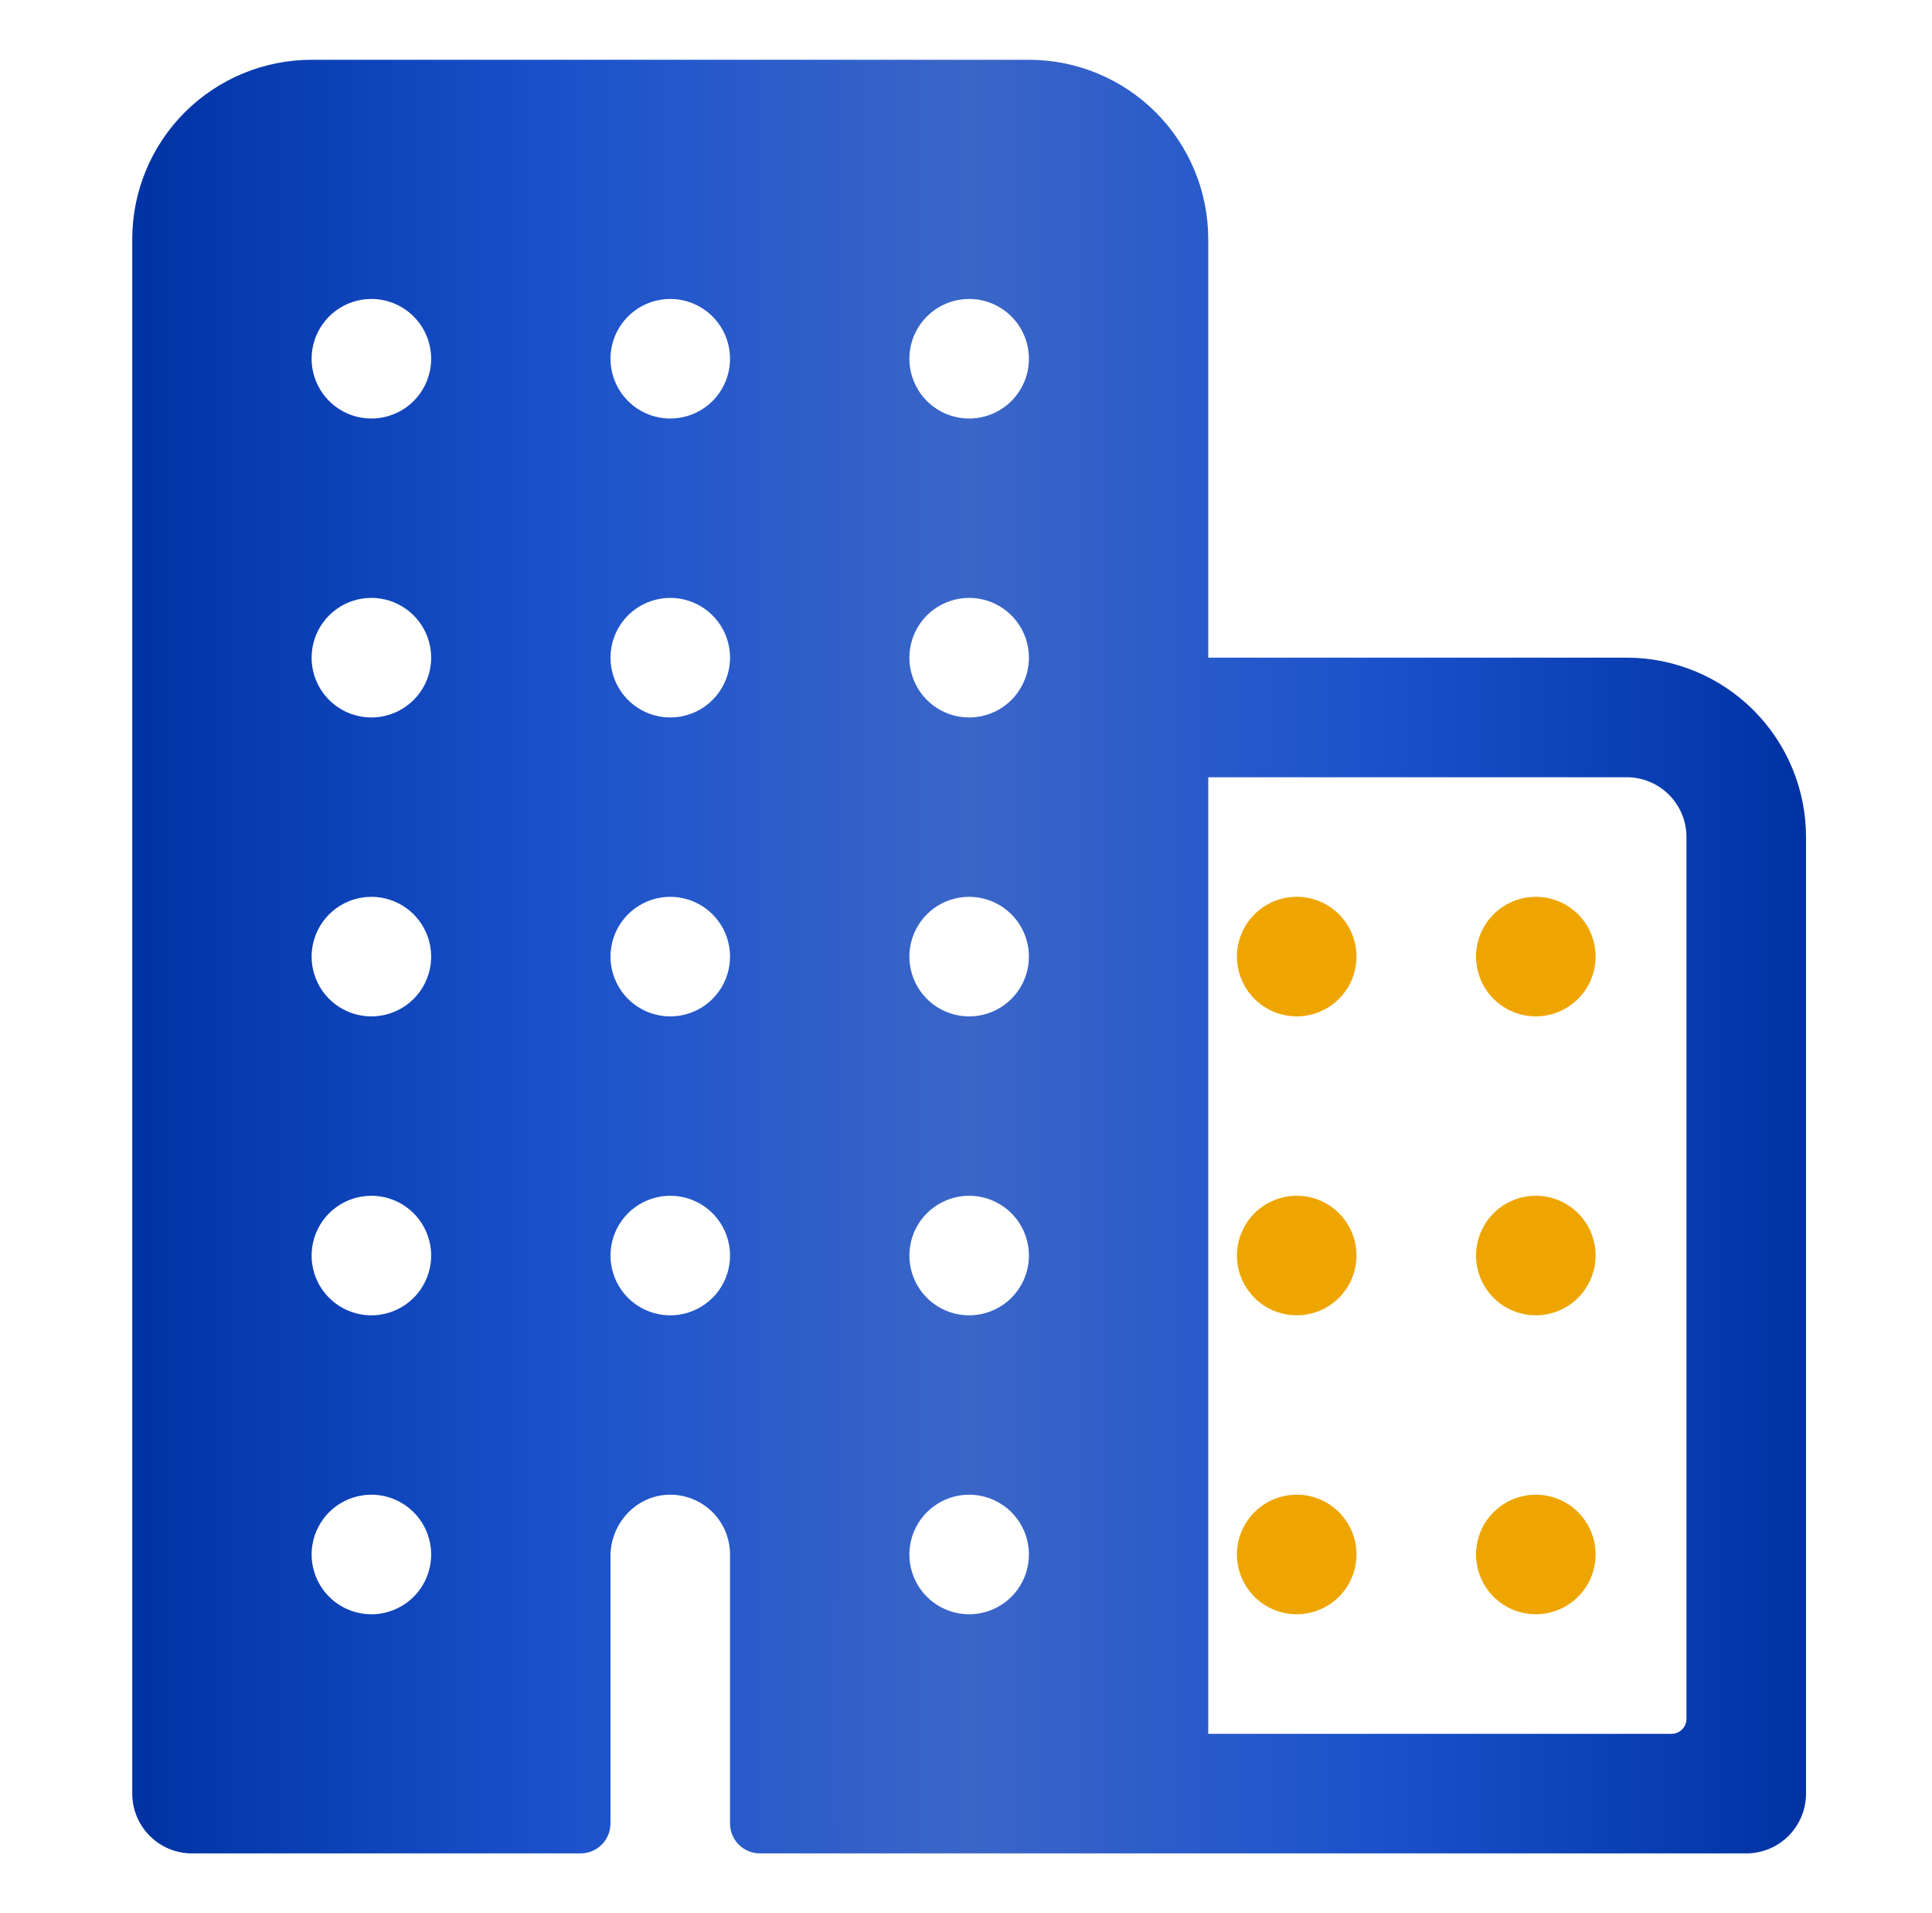 <svg width="101" height="100" viewBox="0 0 101 100" fill="none" xmlns="http://www.w3.org/2000/svg">
<path d="M85.039 34.375H63.164V12.5C63.164 10.014 62.176 7.629 60.418 5.871C58.66 4.113 56.276 3.125 53.789 3.125H16.289C13.803 3.125 11.418 4.113 9.66 5.871C7.902 7.629 6.914 10.014 6.914 12.5V93.75C6.914 94.579 7.243 95.374 7.829 95.96C8.415 96.546 9.21 96.875 10.039 96.875H30.352C30.766 96.875 31.163 96.71 31.456 96.417C31.749 96.124 31.914 95.727 31.914 95.312V81.338C31.914 79.656 33.207 78.213 34.889 78.129C35.311 78.109 35.733 78.174 36.13 78.322C36.526 78.469 36.889 78.696 37.195 78.988C37.501 79.28 37.745 79.631 37.911 80.019C38.078 80.408 38.164 80.827 38.164 81.25V95.312C38.164 95.727 38.329 96.124 38.622 96.417C38.915 96.71 39.312 96.875 39.727 96.875H91.289C92.118 96.875 92.913 96.546 93.499 95.96C94.085 95.374 94.414 94.579 94.414 93.75V43.75C94.414 41.264 93.426 38.879 91.668 37.121C89.91 35.363 87.525 34.375 85.039 34.375ZM19.82 84.35C19.173 84.434 18.516 84.314 17.94 84.006C17.365 83.698 16.9 83.218 16.612 82.632C16.323 82.046 16.225 81.385 16.332 80.741C16.438 80.097 16.744 79.503 17.205 79.041C17.667 78.58 18.261 78.274 18.905 78.168C19.549 78.061 20.21 78.159 20.796 78.448C21.381 78.736 21.862 79.201 22.17 79.776C22.478 80.352 22.598 81.009 22.514 81.656C22.424 82.339 22.112 82.974 21.625 83.461C21.138 83.948 20.503 84.26 19.82 84.35ZM19.82 68.725C19.173 68.809 18.516 68.689 17.94 68.381C17.365 68.073 16.9 67.593 16.612 67.007C16.323 66.421 16.225 65.76 16.332 65.116C16.438 64.472 16.744 63.878 17.205 63.416C17.667 62.955 18.261 62.649 18.905 62.543C19.549 62.436 20.21 62.534 20.796 62.823C21.381 63.111 21.862 63.576 22.17 64.151C22.478 64.727 22.598 65.384 22.514 66.031C22.424 66.714 22.112 67.349 21.625 67.836C21.138 68.323 20.503 68.635 19.82 68.725ZM19.82 53.1C19.173 53.184 18.516 53.064 17.94 52.756C17.365 52.448 16.9 51.968 16.612 51.382C16.323 50.796 16.225 50.135 16.332 49.491C16.438 48.847 16.744 48.253 17.205 47.791C17.667 47.33 18.261 47.024 18.905 46.918C19.549 46.811 20.21 46.909 20.796 47.198C21.381 47.486 21.862 47.951 22.17 48.526C22.478 49.102 22.598 49.759 22.514 50.406C22.424 51.089 22.112 51.724 21.625 52.211C21.138 52.698 20.503 53.01 19.82 53.1ZM19.82 37.475C19.173 37.559 18.516 37.439 17.94 37.131C17.365 36.823 16.9 36.343 16.612 35.757C16.323 35.171 16.225 34.51 16.332 33.866C16.438 33.222 16.744 32.628 17.205 32.166C17.667 31.705 18.261 31.399 18.905 31.293C19.549 31.186 20.21 31.284 20.796 31.573C21.381 31.861 21.862 32.326 22.17 32.901C22.478 33.477 22.598 34.134 22.514 34.781C22.424 35.464 22.112 36.099 21.625 36.586C21.138 37.073 20.503 37.385 19.82 37.475ZM19.82 21.85C19.173 21.934 18.516 21.814 17.94 21.506C17.365 21.198 16.9 20.718 16.612 20.132C16.323 19.546 16.225 18.885 16.332 18.241C16.438 17.597 16.744 17.003 17.205 16.541C17.667 16.08 18.261 15.774 18.905 15.668C19.549 15.561 20.21 15.659 20.796 15.948C21.381 16.236 21.862 16.701 22.17 17.276C22.478 17.852 22.598 18.509 22.514 19.156C22.424 19.839 22.112 20.474 21.625 20.961C21.138 21.448 20.503 21.76 19.82 21.85ZM35.445 68.725C34.798 68.809 34.141 68.689 33.565 68.381C32.99 68.073 32.525 67.593 32.237 67.007C31.948 66.421 31.85 65.76 31.957 65.116C32.063 64.472 32.369 63.878 32.83 63.416C33.292 62.955 33.886 62.649 34.53 62.543C35.174 62.436 35.836 62.534 36.421 62.823C37.007 63.111 37.487 63.576 37.795 64.151C38.103 64.727 38.223 65.384 38.139 66.031C38.049 66.714 37.737 67.349 37.25 67.836C36.763 68.323 36.128 68.635 35.445 68.725ZM35.445 53.1C34.798 53.184 34.141 53.064 33.565 52.756C32.99 52.448 32.525 51.968 32.237 51.382C31.948 50.796 31.85 50.135 31.957 49.491C32.063 48.847 32.369 48.253 32.83 47.791C33.292 47.33 33.886 47.024 34.53 46.918C35.174 46.811 35.836 46.909 36.421 47.198C37.007 47.486 37.487 47.951 37.795 48.526C38.103 49.102 38.223 49.759 38.139 50.406C38.049 51.089 37.737 51.724 37.25 52.211C36.763 52.698 36.128 53.01 35.445 53.1ZM35.445 37.475C34.798 37.559 34.141 37.439 33.565 37.131C32.99 36.823 32.525 36.343 32.237 35.757C31.948 35.171 31.85 34.51 31.957 33.866C32.063 33.222 32.369 32.628 32.83 32.166C33.292 31.705 33.886 31.399 34.53 31.293C35.174 31.186 35.836 31.284 36.421 31.573C37.007 31.861 37.487 32.326 37.795 32.901C38.103 33.477 38.223 34.134 38.139 34.781C38.049 35.464 37.737 36.099 37.25 36.586C36.763 37.073 36.128 37.385 35.445 37.475ZM35.445 21.85C34.798 21.934 34.141 21.814 33.565 21.506C32.99 21.198 32.525 20.718 32.237 20.132C31.948 19.546 31.85 18.885 31.957 18.241C32.063 17.597 32.369 17.003 32.83 16.541C33.292 16.08 33.886 15.774 34.53 15.668C35.174 15.561 35.836 15.659 36.421 15.948C37.007 16.236 37.487 16.701 37.795 17.276C38.103 17.852 38.223 18.509 38.139 19.156C38.049 19.839 37.737 20.474 37.25 20.961C36.763 21.448 36.128 21.76 35.445 21.85ZM51.07 84.35C50.423 84.434 49.766 84.314 49.19 84.006C48.615 83.698 48.15 83.218 47.862 82.632C47.573 82.046 47.475 81.385 47.582 80.741C47.688 80.097 47.994 79.503 48.455 79.041C48.917 78.58 49.511 78.274 50.155 78.168C50.799 78.061 51.461 78.159 52.046 78.448C52.632 78.736 53.112 79.201 53.42 79.776C53.728 80.352 53.848 81.009 53.764 81.656C53.674 82.339 53.362 82.974 52.875 83.461C52.388 83.948 51.753 84.26 51.07 84.35ZM51.07 68.725C50.423 68.809 49.766 68.689 49.19 68.381C48.615 68.073 48.15 67.593 47.862 67.007C47.573 66.421 47.475 65.76 47.582 65.116C47.688 64.472 47.994 63.878 48.455 63.416C48.917 62.955 49.511 62.649 50.155 62.543C50.799 62.436 51.461 62.534 52.046 62.823C52.632 63.111 53.112 63.576 53.42 64.151C53.728 64.727 53.848 65.384 53.764 66.031C53.674 66.714 53.362 67.349 52.875 67.836C52.388 68.323 51.753 68.635 51.07 68.725ZM51.07 53.1C50.423 53.184 49.766 53.064 49.19 52.756C48.615 52.448 48.15 51.968 47.862 51.382C47.573 50.796 47.475 50.135 47.582 49.491C47.688 48.847 47.994 48.253 48.455 47.791C48.917 47.33 49.511 47.024 50.155 46.918C50.799 46.811 51.461 46.909 52.046 47.198C52.632 47.486 53.112 47.951 53.42 48.526C53.728 49.102 53.848 49.759 53.764 50.406C53.674 51.089 53.362 51.724 52.875 52.211C52.388 52.698 51.753 53.01 51.07 53.1ZM51.07 37.475C50.423 37.559 49.766 37.439 49.19 37.131C48.615 36.823 48.15 36.343 47.862 35.757C47.573 35.171 47.475 34.51 47.582 33.866C47.688 33.222 47.994 32.628 48.455 32.166C48.917 31.705 49.511 31.399 50.155 31.293C50.799 31.186 51.461 31.284 52.046 31.573C52.632 31.861 53.112 32.326 53.42 32.901C53.728 33.477 53.848 34.134 53.764 34.781C53.674 35.464 53.362 36.099 52.875 36.586C52.388 37.073 51.753 37.385 51.07 37.475ZM51.07 21.85C50.423 21.934 49.766 21.814 49.19 21.506C48.615 21.198 48.15 20.718 47.862 20.132C47.573 19.546 47.475 18.885 47.582 18.241C47.688 17.597 47.994 17.003 48.455 16.541C48.917 16.08 49.511 15.774 50.155 15.668C50.799 15.561 51.461 15.659 52.046 15.948C52.632 16.236 53.112 16.701 53.42 17.276C53.728 17.852 53.848 18.509 53.764 19.156C53.674 19.839 53.362 20.474 52.875 20.961C52.388 21.448 51.753 21.76 51.07 21.85ZM87.383 90.625H63.164V40.625H85.039C85.868 40.625 86.663 40.954 87.249 41.54C87.835 42.126 88.164 42.921 88.164 43.75V89.844C88.164 90.051 88.082 90.25 87.935 90.396C87.789 90.543 87.59 90.625 87.383 90.625Z" fill="url(#paint0_linear_5482_15880)"/>
<path d="M80.289 78.125C79.671 78.125 79.067 78.308 78.553 78.652C78.039 78.995 77.638 79.483 77.402 80.054C77.165 80.625 77.103 81.254 77.224 81.86C77.345 82.466 77.642 83.023 78.079 83.46C78.516 83.897 79.073 84.194 79.679 84.315C80.286 84.436 80.914 84.374 81.485 84.137C82.056 83.901 82.544 83.5 82.887 82.986C83.231 82.472 83.414 81.868 83.414 81.25C83.414 80.421 83.085 79.626 82.499 79.04C81.913 78.454 81.118 78.125 80.289 78.125ZM80.289 62.5C79.671 62.5 79.067 62.683 78.553 63.027C78.039 63.37 77.638 63.858 77.402 64.429C77.165 65 77.103 65.629 77.224 66.235C77.345 66.841 77.642 67.398 78.079 67.835C78.516 68.272 79.073 68.569 79.679 68.69C80.286 68.811 80.914 68.749 81.485 68.512C82.056 68.276 82.544 67.875 82.887 67.361C83.231 66.847 83.414 66.243 83.414 65.625C83.414 64.796 83.085 64.001 82.499 63.415C81.913 62.829 81.118 62.5 80.289 62.5ZM80.289 46.875C79.671 46.875 79.067 47.058 78.553 47.402C78.039 47.745 77.638 48.233 77.402 48.804C77.165 49.375 77.103 50.004 77.224 50.61C77.345 51.216 77.642 51.773 78.079 52.21C78.516 52.647 79.073 52.944 79.679 53.065C80.286 53.185 80.914 53.124 81.485 52.887C82.056 52.651 82.544 52.25 82.887 51.736C83.231 51.222 83.414 50.618 83.414 50C83.414 49.171 83.085 48.376 82.499 47.79C81.913 47.204 81.118 46.875 80.289 46.875ZM67.789 78.125C67.171 78.125 66.567 78.308 66.053 78.652C65.539 78.995 65.138 79.483 64.902 80.054C64.665 80.625 64.603 81.254 64.724 81.86C64.845 82.466 65.142 83.023 65.579 83.46C66.016 83.897 66.573 84.194 67.179 84.315C67.786 84.436 68.414 84.374 68.985 84.137C69.556 83.901 70.044 83.5 70.387 82.986C70.731 82.472 70.914 81.868 70.914 81.25C70.914 80.421 70.585 79.626 69.999 79.04C69.413 78.454 68.618 78.125 67.789 78.125ZM67.789 62.5C67.171 62.5 66.567 62.683 66.053 63.027C65.539 63.37 65.138 63.858 64.902 64.429C64.665 65 64.603 65.629 64.724 66.235C64.845 66.841 65.142 67.398 65.579 67.835C66.016 68.272 66.573 68.569 67.179 68.69C67.786 68.811 68.414 68.749 68.985 68.512C69.556 68.276 70.044 67.875 70.387 67.361C70.731 66.847 70.914 66.243 70.914 65.625C70.914 64.796 70.585 64.001 69.999 63.415C69.413 62.829 68.618 62.5 67.789 62.5ZM67.789 46.875C67.171 46.875 66.567 47.058 66.053 47.402C65.539 47.745 65.138 48.233 64.902 48.804C64.665 49.375 64.603 50.004 64.724 50.61C64.845 51.216 65.142 51.773 65.579 52.21C66.016 52.647 66.573 52.944 67.179 53.065C67.786 53.185 68.414 53.124 68.985 52.887C69.556 52.651 70.044 52.25 70.387 51.736C70.731 51.222 70.914 50.618 70.914 50C70.914 49.171 70.585 48.376 69.999 47.79C69.413 47.204 68.618 46.875 67.789 46.875Z" fill="#EEA500"/>
<defs>
<linearGradient id="paint0_linear_5482_15880" x1="6.914" y1="50" x2="94.414" y2="50" gradientUnits="userSpaceOnUse">
<stop stop-color="#0032A3"/>
<stop offset="0.25" stop-color="#1A51CB"/>
<stop offset="0.5" stop-color="#3B66C8"/>
<stop offset="0.75" stop-color="#1A51CB"/>
<stop offset="1" stop-color="#0032A3"/>
</linearGradient>
</defs>
</svg>
